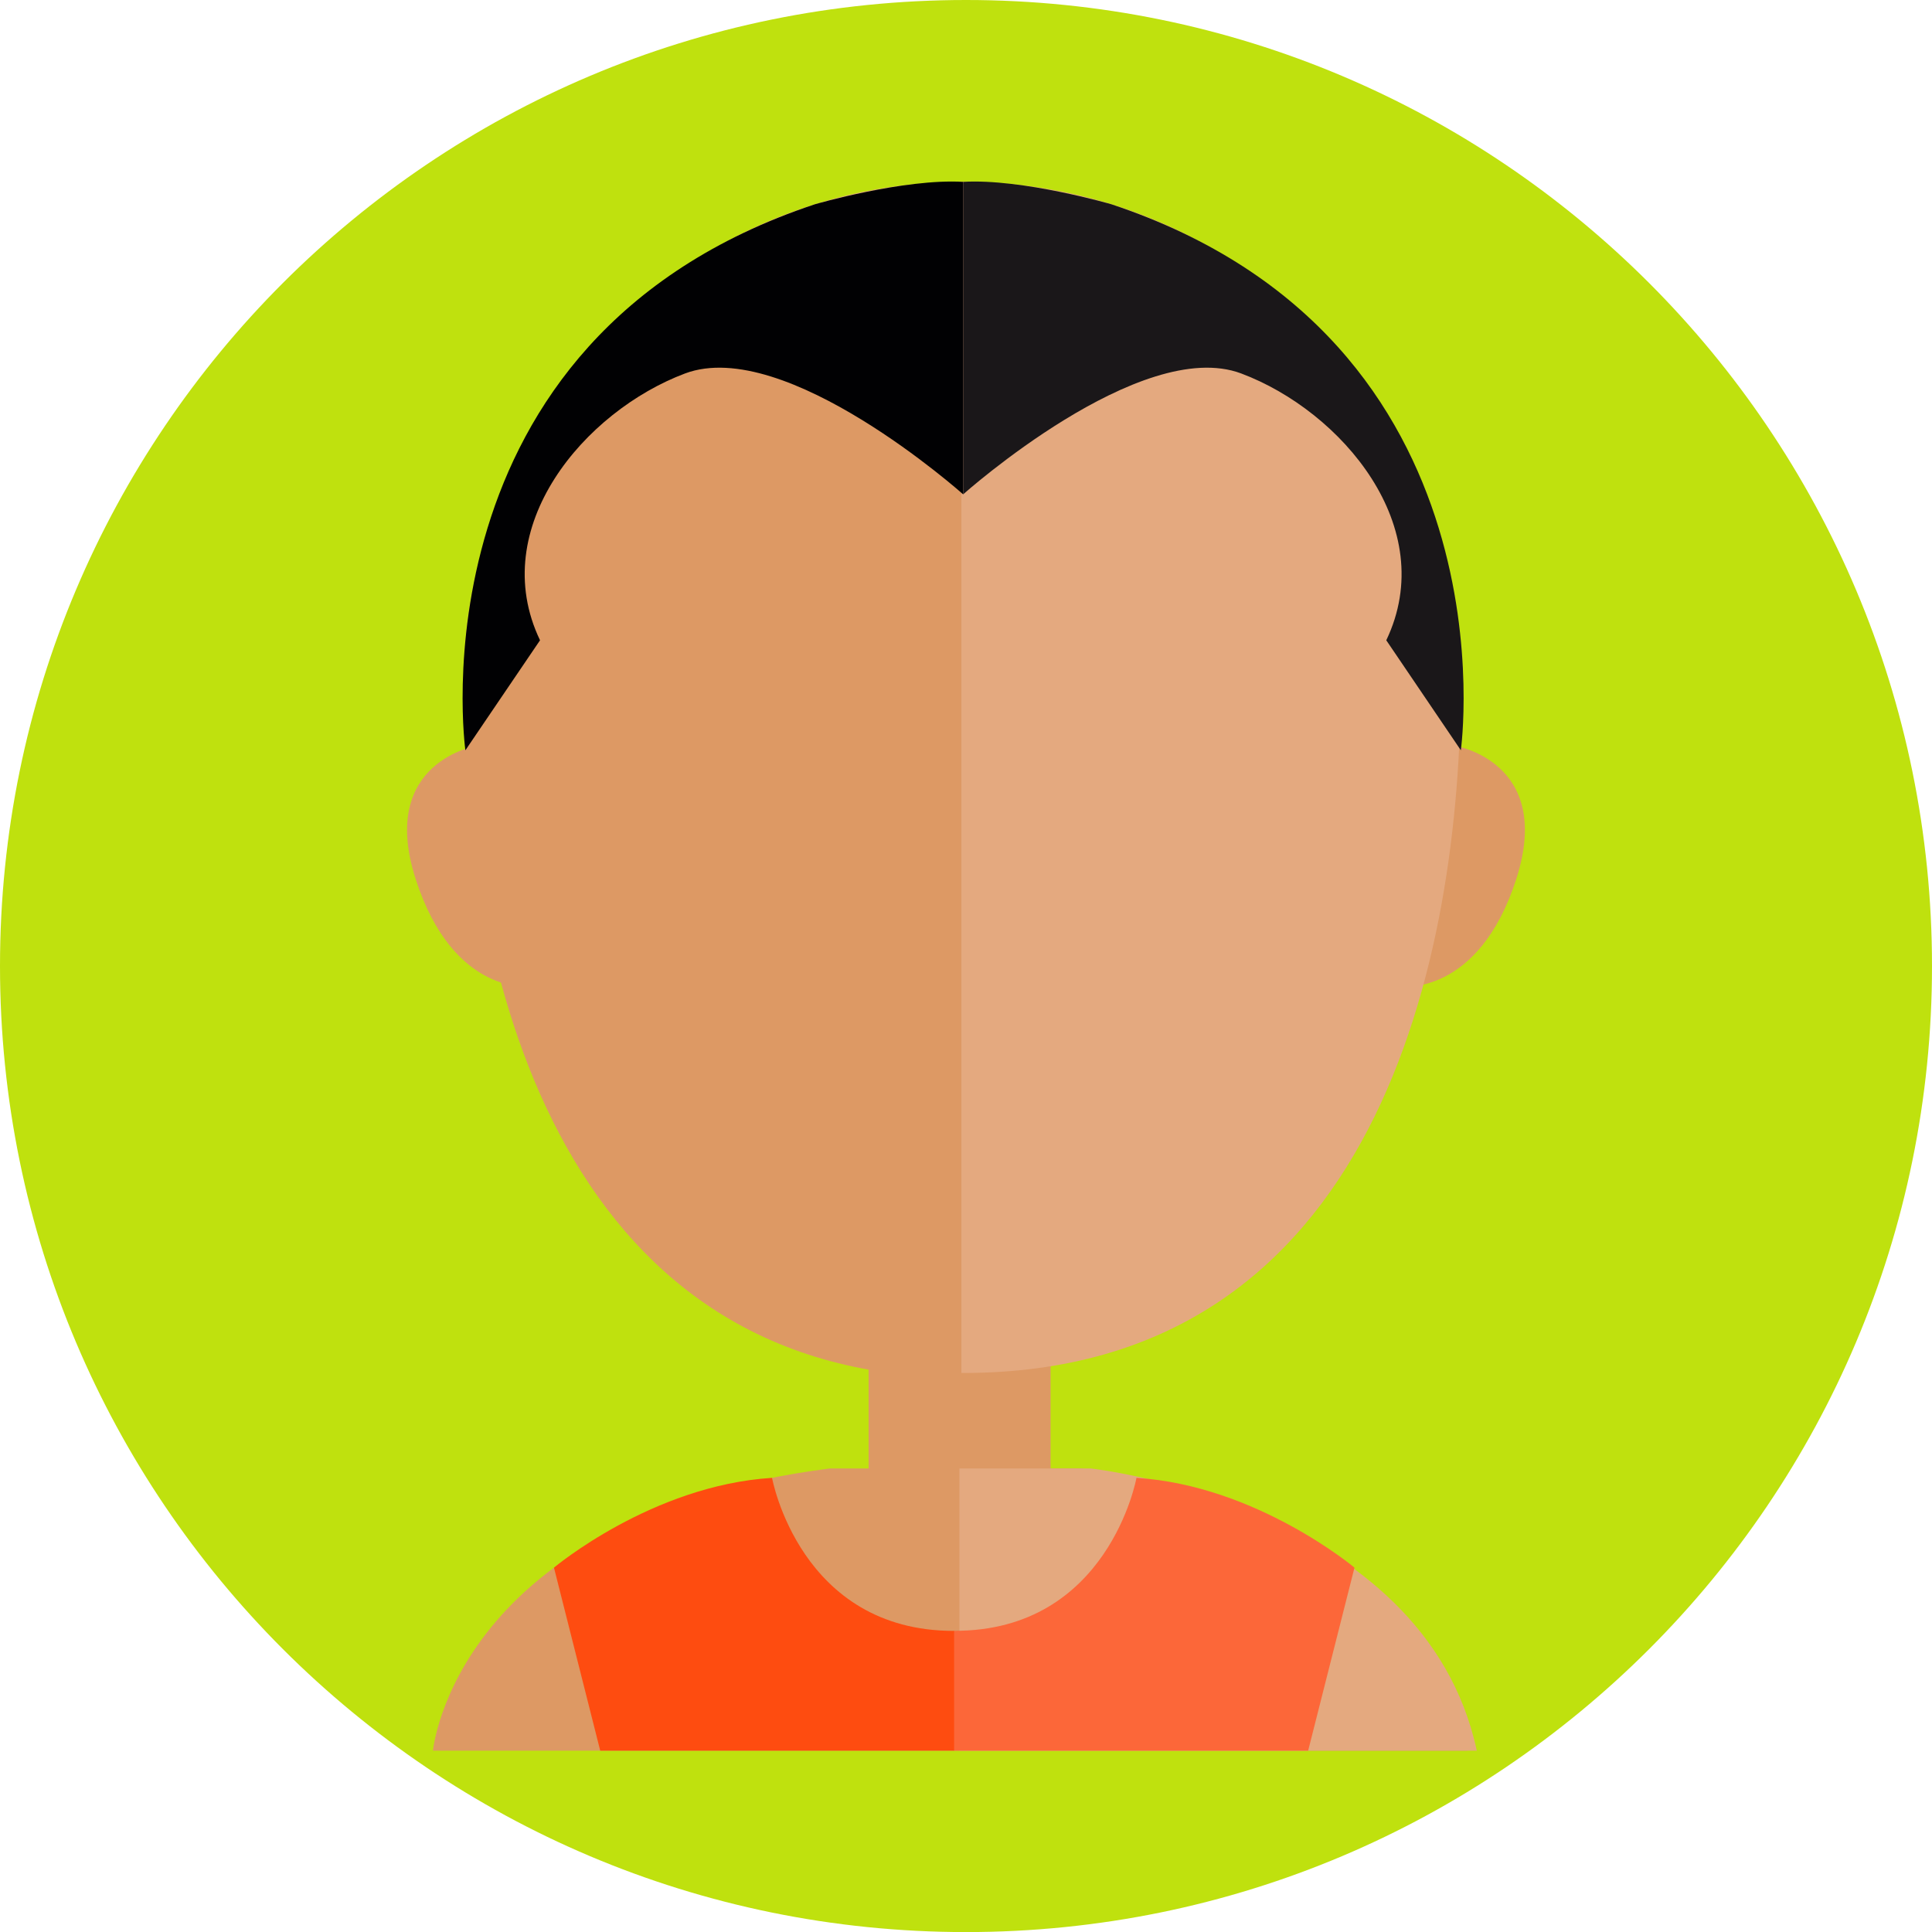 <?xml version="1.0" encoding="utf-8"?>
<!-- Generator: Adobe Illustrator 16.0.3, SVG Export Plug-In . SVG Version: 6.00 Build 0)  -->
<!DOCTYPE svg PUBLIC "-//W3C//DTD SVG 1.1//EN" "http://www.w3.org/Graphics/SVG/1.1/DTD/svg11.dtd">
<svg version="1.1" id="Capa_1" xmlns="http://www.w3.org/2000/svg" xmlns:xlink="http://www.w3.org/1999/xlink" x="0px" y="0px"
	 width="27.154px" height="27.155px" viewBox="0 0 27.154 27.155" enable-background="new 0 0 27.154 27.155" xml:space="preserve">
<g>
	<g>
		<defs>
			<rect id="SVGID_1_" x="-240.65" y="-289.505" width="792" height="612"/>
		</defs>
		<clipPath id="SVGID_2_">
			<use xlink:href="#SVGID_1_"  overflow="visible"/>
		</clipPath>
		<path clip-path="url(#SVGID_2_)" fill="#FFD900" d="M-2.849-14.368c0,7.499-6.079,13.577-13.577,13.577
			c-7.499,0-13.578-6.078-13.578-13.577s6.079-13.577,13.578-13.577C-8.928-27.945-2.849-21.867-2.849-14.368"/>
		<path clip-path="url(#SVGID_2_)" fill="#FFD900" d="M27.154-14.368c0,7.499-6.078,13.577-13.577,13.577
			C6.079-0.791,0-6.869,0-14.368s6.079-13.577,13.577-13.577C21.076-27.945,27.154-21.867,27.154-14.368"/>
		<path clip-path="url(#SVGID_2_)" fill="#BFE10E" d="M-2.849,13.578c0,7.499-6.079,13.577-13.577,13.577
			c-7.499,0-13.578-6.078-13.578-13.577C-30.004,6.079-23.925,0-16.426,0C-8.928,0-2.849,6.079-2.849,13.578"/>
		<path clip-path="url(#SVGID_2_)" fill="#BFE10E" d="M27.154,13.578c0,7.499-6.078,13.577-13.577,13.577
			C6.079,27.155,0,21.077,0,13.578C0,6.079,6.079,0,13.577,0C21.076,0,27.154,6.079,27.154,13.578"/>
		<path clip-path="url(#SVGID_2_)" fill="#F0047F" d="M-2.849,41.524c0,7.499-6.079,13.577-13.577,13.577
			c-7.499,0-13.578-6.078-13.578-13.577s6.079-13.577,13.578-13.577C-8.928,27.947-2.849,34.025-2.849,41.524"/>
		<path clip-path="url(#SVGID_2_)" fill="#F0047F" d="M27.154,41.524c0,7.499-6.078,13.577-13.577,13.577
			C6.079,55.101,0,49.023,0,41.524s6.079-13.577,13.577-13.577C21.076,27.947,27.154,34.025,27.154,41.524"/>
		<path clip-path="url(#SVGID_2_)" fill="#0A51A1" d="M-2.849,69.469c0,7.499-6.079,13.578-13.577,13.578
			c-7.499,0-13.578-6.079-13.578-13.578c0-7.498,6.079-13.576,13.578-13.576C-8.928,55.893-2.849,61.971-2.849,69.469"/>
		<path clip-path="url(#SVGID_2_)" fill="#0A51A1" d="M27.154,69.469c0,7.499-6.078,13.578-13.577,13.578
			C6.079,83.047,0,76.968,0,69.469c0-7.498,6.079-13.576,13.577-13.576C21.076,55.893,27.154,61.971,27.154,69.469"/>
		<path clip-path="url(#SVGID_2_)" fill="#FF8C00" d="M-2.849,97.417c0,7.498-6.079,13.576-13.577,13.576
			c-7.499,0-13.578-6.078-13.578-13.576c0-7.499,6.079-13.577,13.578-13.577C-8.928,83.839-2.849,89.917-2.849,97.417"/>
		<path clip-path="url(#SVGID_2_)" fill="#FF8C00" d="M27.154,97.417c0,7.498-6.078,13.576-13.577,13.576
			C6.079,110.993,0,104.915,0,97.417c0-7.499,6.079-13.577,13.577-13.577C21.076,83.839,27.154,89.917,27.154,97.417"/>
		<path clip-path="url(#SVGID_2_)" fill="#DE9865" d="M-23.963,11.745c0.526,1.637,1.605,1.498,1.605,1.498l-0.745-3.347
			C-23.104,9.896-24.49,10.11-23.963,11.745"/>
		<path clip-path="url(#SVGID_2_)" fill="#DE9865" d="M-9.713,9.896l-0.745,3.346c0,0,1.079,0.139,1.605-1.497
			C-8.326,10.109-9.713,9.896-9.713,9.896"/>
		<rect x="-17.659" y="17.407" clip-path="url(#SVGID_2_)" fill="#DE9865" width="2.533" height="2.528"/>
		<polygon clip-path="url(#SVGID_2_)" fill="#010103" points="-23.531,20.716 -10.362,20.716 -8.923,9.552 -24.098,9.248 		"/>
		<rect x="-17.645" y="17.445" clip-path="url(#SVGID_2_)" fill="#DE9865" width="2.441" height="2.573"/>
		<path clip-path="url(#SVGID_2_)" fill="#E4AA7F" d="M-16.421,2.129c-3.825,0-6.927,3.096-6.927,6.914
			c0,3.817,0.742,9.629,6.927,9.629c6.825,0,6.927-5.813,6.927-9.629C-9.495,5.225-12.596,2.129-16.421,2.129"/>
		<path clip-path="url(#SVGID_2_)" fill="#DE9865" d="M-23.348,9.043c0,3.817,0.742,9.629,6.927,9.629V2.129
			C-20.245,2.129-23.348,5.225-23.348,9.043"/>
		<path clip-path="url(#SVGID_2_)" fill="#E4AA7F" d="M-14.634,19.917h-1.824v3.92h7.2C-9.258,20.619-14.634,19.917-14.634,19.917"
			/>
		<path clip-path="url(#SVGID_2_)" fill="#DE9865" d="M-23.587,23.836h7.199v-3.92h-1.824
			C-18.212,19.917-23.587,20.619-23.587,23.836"/>
		<path clip-path="url(#SVGID_2_)" fill="#D7D3CC" d="M-17.863,19.843c0,0-3.75,0.307-2.878,0.35
			c0.872,0.044,0.654,3.644,0.654,3.644h3.707v-2.029C-18.342,21.894-17.863,19.843-17.863,19.843"/>
		<path clip-path="url(#SVGID_2_)" fill="#E9E7E5" d="M-14.897,19.843c0,0,0.479,2.051-1.483,1.964v2.029h3.706
			c0,0-0.218-3.6,0.655-3.644C-11.147,20.15-14.897,19.843-14.897,19.843"/>
		<path clip-path="url(#SVGID_2_)" fill="#010103" d="M-24.883,10.6c0.523,2.66,1.221,3.226-0.437,4.884
			c-1.656,1.657-2.703,5.625,2.4,6.497c4.995,0.854,4.403-3.619,4.403-3.619s-0.479,0.654-1.962-0.741
			c-1.483-1.396-2.703-3.533-2.398-7.937c0.306-4.405,6.456-3.489,6.456-3.489V2.128C-23.089,1.683-25.406,7.939-24.883,10.6"/>
		<path clip-path="url(#SVGID_2_)" fill="#1A1719" d="M-7.971,10.6c0.523-2.66-1.792-8.917-8.462-8.471v4.066
			c0,0,6.151-0.916,6.457,3.489c0.305,4.404-0.916,6.541-2.399,7.937c-1.483,1.396-1.962,0.741-1.962,0.741s-0.59,4.473,4.405,3.619
			c5.102-0.872,4.056-4.84,2.398-6.497C-9.191,13.826-8.493,13.26-7.971,10.6"/>
		<path clip-path="url(#SVGID_2_)" fill="#010103" d="M-23.348,10.656c0,0,5.268-0.493,6.969-0.406V3.404
			C-16.379,3.404-23.905,3.78-23.348,10.656"/>
		<path clip-path="url(#SVGID_2_)" fill="#1A1719" d="M-16.444,3.403v6.847c1.701-0.087,6.969,0.405,6.969,0.405
			C-8.918,3.779-16.444,3.403-16.444,3.403"/>
		<rect x="-17.383" y="12.474" clip-path="url(#SVGID_2_)" fill="#010103" width="1.004" height="0.61"/>
		<rect x="-16.401" y="12.474" clip-path="url(#SVGID_2_)" fill="#1A1719" width="1.003" height="0.61"/>
		<path clip-path="url(#SVGID_2_)" fill="#010103" d="M-21.787,12.735c-0.176,0.611,0.218,2.792,2.181,3.054
			c2.366,0.315,2.659-3.228,2.659-3.228C-19.781,10.86-21.787,12.735-21.787,12.735"/>
		<path clip-path="url(#SVGID_2_)" fill="#1A1719" d="M-15.829,12.518c0,0,0.295,3.542,2.661,3.227
			c1.962-0.261,2.355-2.442,2.18-3.053C-10.988,12.692-12.994,10.817-15.829,12.518"/>
		<path clip-path="url(#SVGID_2_)" fill="#DE9865" d="M5.853,96.245c0.537,1.673,1.639,1.531,1.639,1.531l-0.761-3.422
			C6.731,94.354,5.316,94.573,5.853,96.245"/>
		<path clip-path="url(#SVGID_2_)" fill="#DE9865" d="M20.503,94.354l-0.76,3.422c0,0,1.101,0.142,1.639-1.531
			C21.919,94.573,20.503,94.354,20.503,94.354"/>
		<rect x="12.289" y="102.036" clip-path="url(#SVGID_2_)" fill="#DE9865" width="2.585" height="2.584"/>
		<path clip-path="url(#SVGID_2_)" fill="#E4AA7F" d="M13.551,86.41c-3.905,0-7.07,3.166-7.07,7.07c0,3.906,1.969,9.851,7.07,9.851
			c5.862,0,7.07-5.944,7.07-9.851C20.621,89.576,17.456,86.41,13.551,86.41"/>
		<path clip-path="url(#SVGID_2_)" fill="#DE9865" d="M6.482,93.48c0,3.905,1.598,9.851,7.07,9.851v-16.92
			C9.648,86.411,6.482,89.576,6.482,93.48"/>
		<path clip-path="url(#SVGID_2_)" fill="#D7D3CC" d="M15.455,104.62h-3.56c-5.301,0.685-5.613,4.009-5.613,4.009h14.637
			C20.918,105.337,15.455,104.62,15.455,104.62"/>
		<path clip-path="url(#SVGID_2_)" fill="#F5E4D7" d="M15.573,104.62h-1.861v4.009h7.348C21.06,105.337,15.573,104.62,15.573,104.62
			"/>
		<path clip-path="url(#SVGID_2_)" fill="#010103" d="M12.082,95.698H8.287c-0.483,0-0.874,0.337-0.874,0.75
			c0,0,0.479,2.765,2.779,2.765c2.301,0,2.764-2.765,2.764-2.765C12.956,96.035,12.564,95.698,12.082,95.698"/>
		<path clip-path="url(#SVGID_2_)" fill="#1A1719" d="M18.986,95.698h-3.794c-0.483,0-0.875,0.337-0.875,0.75
			c0,0,0.464,2.765,2.764,2.765c2.301,0,2.78-2.765,2.78-2.765C19.861,96.035,19.47,95.698,18.986,95.698"/>
		<path clip-path="url(#SVGID_2_)" fill="#010103" d="M12.337,96.602c0,0.189,0.152,0.342,0.342,0.342h0.974V96.26h-0.974
			C12.489,96.26,12.337,96.414,12.337,96.602"/>
		<path clip-path="url(#SVGID_2_)" fill="#1A1719" d="M14.581,96.26h-0.927v0.684h0.927c0.188,0,0.342-0.152,0.342-0.342
			C14.922,96.414,14.769,96.26,14.581,96.26"/>
		<path clip-path="url(#SVGID_2_)" fill="#DE9865" d="M13.405,104.484v2.48c0.169,0.146,0.169,0.192,0.169,0.192l0.168-0.168
			l-0.048-2.505H13.405z"/>
		<path clip-path="url(#SVGID_2_)" fill="#E4AA7F" d="M13.577,104.486l0.004,2.671c0,0,3.321-0.636,3.32-2.218
			C16.9,104.939,16.076,104.43,13.577,104.486"/>
		<path clip-path="url(#SVGID_2_)" fill="#DE9865" d="M10.253,104.939c-0.002,1.582,3.32,2.218,3.32,2.218l0.003-2.671
			C11.079,104.43,10.253,104.939,10.253,104.939"/>
		<path clip-path="url(#SVGID_2_)" fill="#010103" d="M12.956,85.693l-1.487-0.987l-0.917,1.705l-1.871-1.423
			c-0.284,0.44-0.707,2.472-0.707,2.472c-0.565-0.283-1.978-0.495-1.978-0.495l0.286,3.143l-0.991-0.313
			c0.07,1.487,1.243,4.559,1.243,4.559s1.094-2.021,0.879-3.293c-0.216-1.271,3.78-0.988,6.16-0.177l0.898-2.471l-0.89-3.707
			L12.956,85.693z"/>
		<path clip-path="url(#SVGID_2_)" fill="#1A1719" d="M21.157,86.964c0,0-1.411,0.212-1.977,0.494c0,0-0.423-2.029-0.706-2.472
			l-1.871,1.423l-0.919-1.704l-1.486,0.988l-0.617-0.988v0.529v5.649c2.38-0.813,6.376-1.096,6.161,0.176
			c-0.215,1.271,0.878,3.294,0.878,3.294s1.173-3.072,1.243-4.561l-0.991,0.314L21.157,86.964z"/>
		<path clip-path="url(#SVGID_2_)" fill="#FBAD4B" d="M23.174,69.013c-1.923-1.406-1.968-3.749-1.968-3.749
			c0.377-4.59-7.701-2.668-7.701-2.668v11.662h9.764c1.781-1.265-0.986-2.201-0.095-2.201
			C24.066,72.057,25.097,70.417,23.174,69.013"/>
		<path clip-path="url(#SVGID_2_)" fill="#FD9B28" d="M5.948,65.264c0,0-0.046,2.343-1.969,3.749c-1.923,1.404-0.89,3.043,0,3.043
			c0.891,0-1.876,0.938-0.094,2.203h9.764V62.596C13.649,62.596,5.57,60.674,5.948,65.264"/>
		<path clip-path="url(#SVGID_2_)" fill="#DD9964" d="M5.441,67.705c0.576,1.792,1.757,1.64,1.757,1.64l-0.816-3.666
			C6.382,65.678,4.864,65.912,5.441,67.705"/>
		<path clip-path="url(#SVGID_2_)" fill="#DD9964" d="M20.914,65.69l-0.801,3.596c0,0,1.159,0.149,1.725-1.608
			C22.402,65.918,20.914,65.69,20.914,65.69"/>
		<rect x="12.267" y="73.761" clip-path="url(#SVGID_2_)" fill="#DD9964" width="2.722" height="2.718"/>
		<path clip-path="url(#SVGID_2_)" fill="#E4A97F" d="M13.597,57.341c-4.109,0-7.44,3.327-7.44,7.431s2.073,10.471,7.44,10.35
			c7.502-0.166,7.439-6.246,7.439-10.35S17.705,57.341,13.597,57.341"/>
		<path clip-path="url(#SVGID_2_)" fill="#DD9964" d="M6.158,64.772c0,4.104-0.21,9.867,7.44,10.35v-17.78
			C9.489,57.341,6.158,60.668,6.158,64.772"/>
		<path clip-path="url(#SVGID_2_)" fill="#DD9964" d="M6.146,80.636h7.464v-4.212h-1.691C11.919,76.424,6.146,77.178,6.146,80.636"
			/>
		<path clip-path="url(#SVGID_2_)" fill="#E4A97F" d="M15.266,76.424h-1.69v4.212h7.463C21.039,77.178,15.266,76.424,15.266,76.424"
			/>
		<path clip-path="url(#SVGID_2_)" fill="#680008" d="M10.748,76.382c-0.187,0.037-0.483,0.125-0.483,0.125
			c-0.376,0.363-2.633,4.071-2.633,4.071h5.684v-1.064C9.785,79.401,10.748,76.382,10.748,76.382"/>
		<path clip-path="url(#SVGID_2_)" fill="#AF090F" d="M16.196,76.53c0,0,0.907,3.019-2.624,3.132v1.063h5.739
			c0,0-2.256-3.709-2.633-4.07C16.678,76.655,16.383,76.566,16.196,76.53"/>
		<path clip-path="url(#SVGID_2_)" fill="#FD9B28" d="M10.125,64.619c0,0,1.477,0.51,3.473,1.107l-0.035-2.108
			C12,63.713,10.655,63.999,10.125,64.619"/>
		<path clip-path="url(#SVGID_2_)" fill="#FBAD4B" d="M20.771,64.141c-0.371-0.186-4.195-0.707-7.207-0.523l0.034,2.108
			c2.359,0.706,5.444,1.533,7.682,1.787C21.28,67.513,21.333,64.421,20.771,64.141"/>
		<path clip-path="url(#SVGID_2_)" fill="#680008" d="M5.948,65.264c0,0,2.935-0.795,7.706-0.795v-7.496
			C13.654,56.973,4.539,56.552,5.948,65.264"/>
		<path clip-path="url(#SVGID_2_)" fill="#AF090F" d="M13.564,56.973v7.495c4.771,0,7.706,0.796,7.706,0.796
			C22.679,56.552,13.564,56.973,13.564,56.973"/>
		<path clip-path="url(#SVGID_2_)" fill="#680008" d="M5.659,64.047c-0.009,0.012-0.352,0.069-0.349,0.624
			c0.005,0.957,1.304,0.441,1.304,0.441l1.656-1.861H5.8C5.227,63.533,5.8,63.836,5.659,64.047"/>
		<path clip-path="url(#SVGID_2_)" fill="#AF090F" d="M21.476,64.047c-0.141-0.211,0.431-0.515-0.141-0.796h-2.469l1.655,1.861
			c0,0,1.299,0.516,1.304-0.441C21.828,64.117,21.485,64.059,21.476,64.047"/>
		<path clip-path="url(#SVGID_2_)" fill="#010103" d="M5.948,80.692l7.673,0.033v-1.58c-3.316,0.026-6.184-0.935-6.184-0.935
			C6.02,79.117,5.948,80.692,5.948,80.692"/>
		<path clip-path="url(#SVGID_2_)" fill="#1A1719" d="M19.769,78.209c0,0-2.868,0.963-6.184,0.937v1.58l7.674-0.035
			C21.259,80.691,21.187,79.116,19.769,78.209"/>
		<rect x="12.078" y="46.143" clip-path="url(#SVGID_2_)" fill="#DD9964" width="2.559" height="2.558"/>
		<path clip-path="url(#SVGID_2_)" fill="#E8E6E4" d="M15.067,48.701v-0.603h-3.536v0.603c-5.267,0.677-5.577,3.966-5.577,3.966
			h14.542C20.496,49.411,15.067,48.701,15.067,48.701"/>
		<path clip-path="url(#SVGID_2_)" fill="#F6F6F2" d="M15.197,48.701v-0.603h-1.843v4.568h7.272
			C20.626,49.411,15.197,48.701,15.197,48.701"/>
		<path clip-path="url(#SVGID_2_)" fill="#DD9964" d="M20.3,38.514L19.547,41.9c0,0,1.09,0.142,1.621-1.515
			C21.7,38.73,20.3,38.514,20.3,38.514"/>
		<path clip-path="url(#SVGID_2_)" fill="#DD9964" d="M5.7,40.385C6.23,42.042,7.321,41.9,7.321,41.9l-0.753-3.386
			C6.568,38.514,5.167,38.73,5.7,40.385"/>
		<path clip-path="url(#SVGID_2_)" fill="#E4A97F" d="M13.519,30.59c-3.864-0.059-7.042,3.026-7.101,6.89
			c-0.057,3.864,2.987,9.865,6.85,9.85c5.22-0.022,7.192-5.603,7.25-9.466C20.576,34,17.382,30.648,13.519,30.59"/>
		<path clip-path="url(#SVGID_2_)" fill="#DD9964" d="M6.353,37.864c0,3.864,2.052,9.687,7.038,9.443V30.566
			C9.528,30.566,6.353,34,6.353,37.864"/>
		<polygon clip-path="url(#SVGID_2_)" fill="#C7C4C6" points="11.531,48.701 12.145,49.679 13.221,48.098 11.531,48.098 		"/>
		<polygon clip-path="url(#SVGID_2_)" fill="#E8E6E4" points="14.606,49.679 15.22,48.701 15.22,48.098 13.53,48.098 		"/>
		<path clip-path="url(#SVGID_2_)" fill="#010103" d="M11.33,30.788c-6.73,1.494-4.933,8.246-4.933,8.246l1.043-1.788
			c-0.763-1.675,1.342-2.558,2.764-3.115c1.42-0.559,3.222,0.953,3.222,0.953v-4.628C12.594,30.403,11.33,30.788,11.33,30.788"/>
		<path clip-path="url(#SVGID_2_)" fill="#1A1719" d="M15.523,30.788c0,0-1.265-0.385-2.098-0.332v4.628
			c0,0,3.348,1.882,5.791,0.394c0.506-0.308,0.531,1.033,0.196,1.769l1.055,1.629C20.467,38.875,21.776,32.877,15.523,30.788"/>
		<path clip-path="url(#SVGID_2_)" fill="#010103" d="M11.897,42.568c-0.827,0.629-0.795,1.788-1.39,1.39
			c0,0,1.635,1.191,2.918-0.959C13.425,42.999,12.725,41.94,11.897,42.568"/>
		<path clip-path="url(#SVGID_2_)" fill="#1A1719" d="M14.956,42.568c-0.827-0.628-1.53,0.431-1.53,0.431
			c1.285,2.15,2.92,0.959,2.92,0.959C15.749,44.356,15.783,43.197,14.956,42.568"/>
		<path clip-path="url(#SVGID_2_)" fill="#1A1719" d="M21.56,31.992c-0.1,0.034-1.433,0.348-1.433,0.348
			c-1.864-1.464-4.866-1.638-4.875-1.627c-2.877,3.429,1.512,5.638,3.778,4.871C21.296,34.817,21.66,31.957,21.56,31.992"/>
		<path clip-path="url(#SVGID_2_)" fill="#010103" d="M11.571,48.642c-0.221,0.552,0.077,0.508,0.056,0.618
			c-0.023,0.11-0.109,0.388-0.1,0.452c0.023,0.154,0.154,0.375,0.64,0.231c0.642-0.189,1.114-0.353,1.114-0.353
			s-0.188-0.508-0.286-0.872C12.995,48.719,11.792,48.091,11.571,48.642"/>
		<path clip-path="url(#SVGID_2_)" fill="#1A1719" d="M15.141,48.642c-0.221-0.551-1.424,0.077-1.424,0.077
			c-0.098,0.364-0.287,0.872-0.287,0.872s0.473,0.163,1.115,0.353c0.486,0.144,0.617-0.077,0.64-0.231
			c0.009-0.064-0.077-0.342-0.1-0.452C15.064,49.15,15.362,49.194,15.141,48.642"/>
		<path clip-path="url(#SVGID_2_)" fill="#1A1719" d="M12.995,48.719c0,0-0.354,0.927,0.353,0.949l-0.003-0.938L12.995,48.719z"/>
		<path clip-path="url(#SVGID_2_)" fill="#010103" d="M13.349,48.73l-0.002,0.938c0.706-0.021,0.353-0.949,0.353-0.949L13.349,48.73
			z"/>
		<path clip-path="url(#SVGID_2_)" fill="#1A1719" d="M-16.367-25.683c-12.261,0.082-8.062,19.541-7.284,20.594h14.542
			C-9.109-5.088-4.106-25.765-16.367-25.683"/>
		<path clip-path="url(#SVGID_2_)" fill="#010103" d="M-23.651-4.956h7.25l0.034-20.727C-28.628-25.602-24.428-6.01-23.651-4.956"/>
		<path clip-path="url(#SVGID_2_)" fill="#DD9964" d="M-24.075-15.886c0.532,1.656,1.621,1.515,1.621,1.515l-0.753-3.386
			C-23.207-17.757-24.607-17.542-24.075-15.886"/>
		<rect x="-17.708" y="-10.156" clip-path="url(#SVGID_2_)" fill="#DD9964" width="2.558" height="2.558"/>
		<path clip-path="url(#SVGID_2_)" fill="#E4A97F" d="M-16.405-25.617c-3.863,0-6.995,3.132-6.995,6.997
			c0,3.863,3.134,9.857,6.995,9.744c7.328-0.215,6.996-5.881,6.996-9.744C-9.409-22.485-12.541-25.617-16.405-25.617"/>
		<path clip-path="url(#SVGID_2_)" fill="#DD9964" d="M-23.4-18.621c0,3.863-0.251,9.679,6.995,9.744v-16.741
			C-20.268-25.618-23.4-22.484-23.4-18.621"/>
		<path clip-path="url(#SVGID_2_)" fill="#1A1719" d="M-16.431-25.683c0,0-0.621-0.007-1.484,0.168
			c-1.201,0.245-2.868,0.843-3.987,2.308c0,0,0.007,0.015,0.022,0.039c-2.297,2.568-1.562,5.856-1.562,5.856
			c1.313-0.716,0.977-1.787,1.856-3.207c1.954,2.173,6.619,1.721,12.745,2.762C-8.841-17.756-8.835-25.618-16.431-25.683"/>
		<path clip-path="url(#SVGID_2_)" fill="#010103" d="M-17.916-25.514L-17.916-25.514c-1.2,0.244-2.867,0.842-3.986,2.308
			c0,0,0.007,0.014,0.021,0.039c-3.091,2.604-1.561,5.856-1.561,5.856c1.312-0.716,1.411-0.728,2.29-2.148
			c0.873,0.971,1.818,0.869,4.837,0.75l-0.117-6.973C-16.432-25.682-17.053-25.689-17.916-25.514"/>
		<path clip-path="url(#SVGID_2_)" fill="#193B73" d="M-14.575-7.599h-3.522c-5.246,0.678-5.554,3.967-5.554,3.967h14.483
			C-9.167-6.889-14.575-7.599-14.575-7.599"/>
		<path clip-path="url(#SVGID_2_)" fill="#3060A3" d="M-14.589-7.599h-1.843v3.967h7.272C-9.16-6.889-14.589-7.599-14.589-7.599"/>
		<path clip-path="url(#SVGID_2_)" fill="#010103" d="M-25.254-12.265c-1.104,1.192-2.471,2.346-0.265,4.328
			s-0.459,2.926-1.178,3.292h3.523l1.854-4.796l-3.336-6.229C-24.656-15.669-24.151-13.456-25.254-12.265"/>
		<path clip-path="url(#SVGID_2_)" fill="#1A1719" d="M-7.333-7.946c2.206-1.981,0.838-3.137-0.266-4.328
			c-1.102-1.191-0.597-3.404-0.597-3.404l-3.335,6.228l1.853,4.796h3.523C-6.875-5.019-9.541-5.965-7.333-7.946"/>
		<path clip-path="url(#SVGID_2_)" fill="#010103" d="M-17.913-16.426h-3.754c-0.478,0-0.866,0.332-0.866,0.742
			c0,0,0.474,2.735,2.751,2.735c2.275,0,2.735-2.735,2.735-2.735C-17.046-16.094-17.434-16.426-17.913-16.426"/>
		<path clip-path="url(#SVGID_2_)" fill="#D7D3CC" d="M-18.378-16.036h-2.823c-0.36,0-0.651,0.25-0.651,0.558
			c0,0,0.357,2.056,2.069,2.056c1.711,0,2.055-2.056,2.055-2.056C-17.729-15.786-18.02-16.036-18.378-16.036"/>
		<path clip-path="url(#SVGID_2_)" fill="#1A1719" d="M-11.08-16.426h-3.754c-0.478,0-0.866,0.332-0.866,0.742
			c0,0,0.459,2.735,2.734,2.735c2.277,0,2.752-2.735,2.752-2.735C-10.213-16.094-10.601-16.426-11.08-16.426"/>
		<path clip-path="url(#SVGID_2_)" fill="#E8E6E4" d="M-11.545-16.036h-2.822c-0.361,0-0.652,0.25-0.652,0.558
			c0,0,0.345,2.056,2.057,2.056c1.711,0,2.068-2.056,2.068-2.056C-10.895-15.786-11.187-16.036-11.545-16.036"/>
		<path clip-path="url(#SVGID_2_)" fill="#010103" d="M-17.659-15.532c0,0.187,0.151,0.338,0.337,0.338h0.966v-0.676h-0.966
			C-17.508-15.87-17.659-15.719-17.659-15.532"/>
		<path clip-path="url(#SVGID_2_)" fill="#1A1719" d="M-15.439-15.871h-0.917v0.676h0.917c0.187,0,0.338-0.151,0.338-0.338
			C-15.101-15.719-15.252-15.871-15.439-15.871"/>
		<path clip-path="url(#SVGID_2_)" fill="#DD9964" d="M-16.603-7.733v2.454c0.168,0.144,0.168,0.191,0.168,0.191l0.166-0.166
			l-0.047-2.479H-16.603z"/>
		<path clip-path="url(#SVGID_2_)" fill="#E4A97F" d="M-16.432-7.731l0.004,2.643c0,0,3.286-0.629,3.285-2.194
			C-13.143-7.283-13.959-7.788-16.432-7.731"/>
		<path clip-path="url(#SVGID_2_)" fill="#DD9964" d="M-19.722-7.282c0,1.564,3.287,2.194,3.287,2.194l0.003-2.643
			C-18.905-7.787-19.722-7.282-19.722-7.282"/>
		<rect x="12.208" y="18.081" clip-path="url(#SVGID_2_)" fill="#DD9964" width="2.558" height="2.69"/>
		<path clip-path="url(#SVGID_2_)" fill="#DD9964" d="M15.198,20.639h-3.536c-5.267,0.678-5.577,3.966-5.577,3.966h14.542
			C20.532,21.676,15.198,20.639,15.198,20.639"/>
		<path clip-path="url(#SVGID_2_)" fill="#E4A97F" d="M15.328,20.639h-1.843v3.966h7.271C20.012,21.147,15.328,20.639,15.328,20.639
			"/>
		<path clip-path="url(#SVGID_2_)" fill="#DD9964" d="M20.443,10.481l-0.753,3.385c0,0,1.09,0.141,1.622-1.514
			C21.843,10.697,20.443,10.481,20.443,10.481"/>
		<path clip-path="url(#SVGID_2_)" fill="#DD9964" d="M5.841,12.352c0.532,1.656,1.621,1.515,1.621,1.515L6.71,10.48
			C6.71,10.48,5.311,10.697,5.841,12.352"/>
		<path clip-path="url(#SVGID_2_)" fill="#E4A97F" d="M13.537,2.555c-3.864,0-6.996,3.132-6.996,6.996
			c0,3.863,3.132,9.746,6.996,9.746c5.849,0,6.995-5.883,6.995-9.746C20.532,5.687,17.399,2.555,13.537,2.555"/>
		<path clip-path="url(#SVGID_2_)" fill="#DD9964" d="M6.516,9.616c0,3.864,1.259,9.745,6.996,9.745V2.621
			C9.648,2.621,6.516,5.753,6.516,9.616"/>
		<path clip-path="url(#SVGID_2_)" fill="#010103" d="M11.454,2.871c-5.721,1.902-4.913,7.674-4.913,7.674L7.59,8.999
			c-0.76-1.588,0.627-3.22,2.038-3.75c1.412-0.529,3.909,1.699,3.909,1.699V2.556C12.708,2.507,11.454,2.871,11.454,2.871"/>
		<path clip-path="url(#SVGID_2_)" fill="#1A1719" d="M15.62,2.871c0,0-1.255-0.364-2.083-0.315v4.392c0,0,2.496-2.228,3.908-1.699
			c1.412,0.53,2.798,2.162,2.039,3.75l1.048,1.546C20.532,10.544,21.339,4.772,15.62,2.871"/>
		<path clip-path="url(#SVGID_2_)" fill="#FE4C10" d="M10.851,20.771c-1.69,0.106-3.065,1.262-3.065,1.262l0.65,2.572h4.978v-1.683
			C11.241,22.928,10.851,20.771,10.851,20.771"/>
		<path clip-path="url(#SVGID_2_)" fill="#FC6739" d="M13.41,22.921v1.684h4.976l0.651-2.572c0,0-1.376-1.155-3.064-1.262
			C15.973,20.771,15.582,22.928,13.41,22.921"/>
		<path clip-path="url(#SVGID_2_)" fill="#CB7B46" d="M-16.367,85.093c-12.261,0.081-8.063,19.541-7.284,20.594h14.542
			C-9.109,105.687-4.106,85.012-16.367,85.093"/>
		<path clip-path="url(#SVGID_2_)" fill="#7D4113" d="M-23.651,105.82h7.25l0.034-20.727
			C-28.628,85.174-24.429,104.766-23.651,105.82"/>
		<rect x="-17.708" y="100.62" clip-path="url(#SVGID_2_)" fill="#DD9964" width="2.558" height="2.558"/>
		<path clip-path="url(#SVGID_2_)" fill="#E4A97F" d="M-16.405,85.159c-3.863,0-6.995,3.132-6.995,6.996s3.134,9.858,6.995,9.745
			c7.328-0.214,6.996-5.881,6.996-9.745S-12.541,85.159-16.405,85.159"/>
		<path clip-path="url(#SVGID_2_)" fill="#DD9964" d="M-23.4,92.155c0,3.863-0.251,9.68,6.995,9.744v-16.74
			C-20.268,85.159-23.4,88.292-23.4,92.155"/>
		<path clip-path="url(#SVGID_2_)" fill="#0D2E14" d="M-14.538,103.177h-3.536c-5.268,0.677-5.577,3.966-5.577,3.966h14.542
			C-9.108,103.887-14.538,103.177-14.538,103.177"/>
		<path clip-path="url(#SVGID_2_)" fill="#164C22" d="M-14.589,103.177h-1.843v3.966h7.272
			C-9.16,103.887-14.589,103.177-14.589,103.177"/>
		<path clip-path="url(#SVGID_2_)" fill="#7D4113" d="M-25.255,98.511c-1.103,1.191-2.471,2.346-0.264,4.328
			c2.206,1.981-0.459,2.927-1.178,3.293h3.523l1.854-4.797l-3.336-6.229C-24.656,95.106-24.151,97.32-25.255,98.511"/>
		<path clip-path="url(#SVGID_2_)" fill="#CB7B46" d="M-7.333,102.83c2.206-1.981,0.838-3.137-0.266-4.327
			c-1.102-1.192-0.597-3.406-0.597-3.406l-3.336,6.229l1.854,4.796h3.523C-6.875,105.756-9.541,104.811-7.333,102.83"/>
		<path clip-path="url(#SVGID_2_)" fill="#686562" d="M-16.428,105.688c0,0,3.286-0.63,3.286-2.195c0,0-0.453-0.149-3.263-0.936
			L-16.428,105.688z"/>
		<path clip-path="url(#SVGID_2_)" fill="#686562" d="M-16.417,105.688l0.013-3.131c-1.545,0.015-3.299,0.936-3.299,0.936
			C-19.705,105.058-16.417,105.688-16.417,105.688"/>
		<path clip-path="url(#SVGID_2_)" fill="#7D4113" d="M-23.028,88.579c-1.601,2.883-0.429,4.674-0.429,4.674
			c2.955-0.736,7.017-4.91,7.017-4.91l0.035-3.184C-17.762,85.026-21.426,85.695-23.028,88.579"/>
		<path clip-path="url(#SVGID_2_)" fill="#CB7B46" d="M-16.455,85.159l0.035,3.184c0,0,4.43,4.45,7.386,5.187
			c0,0,0.803-2.067-0.798-4.951C-11.433,85.695-15.098,85.027-16.455,85.159"/>
		<path clip-path="url(#SVGID_2_)" fill="#E8E7E0" d="M-16.405,102.557l0.593,1.305l1.389-0.651l-0.365-0.653
			C-14.788,102.557-15.639,102.411-16.405,102.557"/>
		<path clip-path="url(#SVGID_2_)" fill="#D7D3CC" d="M-18.072,102.557l-0.365,0.652l1.389,0.652l0.593-1.305
			C-17.219,102.411-18.072,102.557-18.072,102.557"/>
		<path clip-path="url(#SVGID_2_)" fill="#0D2E14" d="M-16.472,104.7c-0.147,0-0.267,0.12-0.267,0.267
			c0,0.147,0.12,0.267,0.267,0.267c0.146,0,0.266-0.119,0.266-0.267C-16.206,104.82-16.326,104.7-16.472,104.7"/>
		<path clip-path="url(#SVGID_2_)" fill="#010103" d="M9.286-6.928l0.529,0.971c0,0,1.306-0.529,3.765-0.551v-1.699
			C13.58-8.208,11.492-8.472,9.286-6.928"/>
		<path clip-path="url(#SVGID_2_)" fill="#010103" d="M13.622-8.208v1.699c2.458,0.022,3.764,0.551,3.764,0.551l0.529-0.971
			C15.708-8.473,13.622-8.208,13.622-8.208"/>
		<path clip-path="url(#SVGID_2_)" fill="#FBAD4B" d="M13.64-23.26l0.003,1.781l2.149-0.213C15.53-23.27,13.64-23.26,13.64-23.26"/>
		<path clip-path="url(#SVGID_2_)" fill="#3060A3" d="M11.964-21.803c0.231-0.054,1.747-0.229,1.747-0.229v-0.705
			C12.242-22.737,11.964-21.803,11.964-21.803"/>
		<path clip-path="url(#SVGID_2_)" fill="#3060A3" d="M13.678-22.737v0.705c0,0,1.516,0.175,1.747,0.229
			C15.425-21.803,15.147-22.737,13.678-22.737"/>
		<rect x="12.295" y="-9.048" clip-path="url(#SVGID_2_)" fill="#DD9964" width="2.558" height="2.558"/>
		<path clip-path="url(#SVGID_2_)" fill="#E4A97F" d="M13.677-24.509c-3.864,0-6.996,3.133-6.996,6.996s2.28,9.745,6.996,9.745
			c4.703,0,6.996-5.882,6.996-9.745S17.541-24.509,13.677-24.509"/>
		<path clip-path="url(#SVGID_2_)" fill="#DD9964" d="M6.55-17.513c0,3.863,2.313,9.745,6.996,9.745v-16.741
			C9.682-24.509,6.55-21.375,6.55-17.513"/>
		<path clip-path="url(#SVGID_2_)" fill="#E4A97F" d="M15.351-6.508h-1.843v3.966h7.272C20.78-5.798,15.351-6.508,15.351-6.508"/>
		<path clip-path="url(#SVGID_2_)" fill="#DD9964" d="M6.307-2.542h7.272v-3.966h-1.843C11.736-6.508,6.307-5.797,6.307-2.542"/>
		<polygon clip-path="url(#SVGID_2_)" fill="#DCDCD4" points="8.104,-2.542 13.598,-2.542 13.598,-4.525 9.833,-4.525 		"/>
		<polygon clip-path="url(#SVGID_2_)" fill="#DCDCD4" points="9.454,-5.912 9.833,-4.525 9.942,-4.525 9.564,-5.959 		"/>
		<polygon clip-path="url(#SVGID_2_)" fill="#F3F2EE" points="13.598,-4.525 13.598,-2.542 19.092,-2.542 17.363,-4.525 		"/>
		<polygon clip-path="url(#SVGID_2_)" fill="#F3F2EE" points="17.253,-4.525 17.362,-4.525 17.742,-5.911 17.631,-5.96 		"/>
		<path clip-path="url(#SVGID_2_)" fill="#45220F" d="M6.549-16.627l1-0.765c0.808-5.555,5.997-5.162,5.997-5.162v-2.007
			C5.257-23.974,6.549-16.627,6.549-16.627"/>
		<path clip-path="url(#SVGID_2_)" fill="#502E1A" d="M13.48-24.614v2.006c0,0,5.189-0.392,5.996,5.163l1.195,0.809
			C20.671-16.636,21.768-24.027,13.48-24.614"/>
		<path clip-path="url(#SVGID_2_)" fill="#010103" d="M8.756-6.134L8.712-5.869l-2.074,1.72L6.108-2.56h6.84l-0.882-2.736
			C12.066-5.296,9.947-4.149,8.756-6.134"/>
		<path clip-path="url(#SVGID_2_)" fill="#193B73" d="M10.775-6.178c-0.927-1.147,0.794-1.854,0.794-1.854
			C10.29-8.12,9.186-7.281,9.186-7.281L8.259-5.958l1.589,2.294l2.114-1.628C11.923-5.264,11.633-5.115,10.775-6.178"/>
		<path clip-path="url(#SVGID_2_)" fill="#193B73" d="M11.961-5.292c0.003-0.002,0.005-0.004,0.005-0.004L11.961-5.292z"/>
		<path clip-path="url(#SVGID_2_)" fill="#999694" d="M11.702-3.861c-0.22,0-0.397,0.177-0.397,0.397
			c0,0.219,0.177,0.397,0.397,0.397c0.219,0,0.397-0.178,0.397-0.397C12.099-3.685,11.92-3.861,11.702-3.861"/>
		<path clip-path="url(#SVGID_2_)" fill="#1A1719" d="M18.323-5.902l-0.044-0.265c-1.191,1.986-3.31,0.839-3.31,0.839l-0.882,2.736
			h6.84l-0.531-1.589L18.323-5.902z"/>
		<polyline clip-path="url(#SVGID_2_)" fill="#3060A3" points="15.007,-5.324 15.002,-5.328 15.007,-5.324 		"/>
		<path clip-path="url(#SVGID_2_)" fill="#3060A3" d="M15.4-8.064c0,0,1.721,0.706,0.794,1.853
			c-0.859,1.063-1.149,0.915-1.187,0.887l2.114,1.629l1.588-2.295l-0.927-1.324C17.782-7.314,16.679-8.152,15.4-8.064"/>
		<path clip-path="url(#SVGID_2_)" fill="#A19F97" d="M13.478-25.683v2.339c0,0,5.78-0.573,7.148,4.59
			C20.626-18.754,20.671-25.197,13.478-25.683"/>
		<path clip-path="url(#SVGID_2_)" fill="#6D6966" d="M6.33-18.754c1.368-5.163,7.148-4.59,7.148-4.59v-2.339
			C6.151-25.065,6.33-18.754,6.33-18.754"/>
		<path clip-path="url(#SVGID_2_)" fill="#D7D3CC" d="M4.741-17.078c0,0,0.353,1.942,2.294,2.647L6.55-16.626
			c0,0-1.396-6.55,7.09-6.634v-1.584C13.64-24.845,3.152-24.139,4.741-17.078"/>
		<path clip-path="url(#SVGID_2_)" fill="#E8E6E4" d="M13.512-24.845v1.584c8.129,0.138,7.093,6.634,7.093,6.634l-0.488,2.197
			c1.943-0.706,2.295-2.648,2.295-2.648C24.001-24.138,13.512-24.845,13.512-24.845"/>
		<path clip-path="url(#SVGID_2_)" fill="#DD9964" d="M5.729-14.71c0.532,1.655,1.621,1.514,1.621,1.514l-0.752-3.386
			C6.598-16.583,5.198-16.367,5.729-14.71"/>
		<path clip-path="url(#SVGID_2_)" fill="#DD9964" d="M20.584-16.582l-0.752,3.386c0,0,1.089,0.14,1.621-1.514
			C21.984-16.367,20.584-16.582,20.584-16.582"/>
		<path clip-path="url(#SVGID_2_)" fill="#45220F" d="M8.58-22.771c-0.485,1.191-2.25,0.839-2.25,0.839
			c1.94,3.265,7.183,1.544,7.183,1.544v-2.873C11.649-25.427,9.064-23.961,8.58-22.771"/>
		<path clip-path="url(#SVGID_2_)" fill="#502E1A" d="M15.419-22.991c-0.573-0.309-1.907-0.27-1.907-0.27v2.874
			C14.827-20.653,15.993-22.682,15.419-22.991"/>
		<path clip-path="url(#SVGID_2_)" fill="#FCAF4C" d="M-24.434,35.521c0,0,1.248,6.902,2.159,8.884
			c0.909,1.98,1.188,2.233,0.452,2.612c0,0,1.948,0.453,2.627-0.489c0,0,2.208,1.404,2.764,1.285V31.38
			C-16.432,31.38-23.121,31.441-24.434,35.521"/>
		<path clip-path="url(#SVGID_2_)" fill="#FCAF4C" d="M-16.467,31.38v16.433c0.555,0.12,2.763-1.285,2.763-1.285
			c0.68,0.943,2.627,0.49,2.627,0.49c-0.736-0.379-0.457-0.632,0.453-2.613c0.909-1.98,2.159-8.884,2.159-8.884
			C-9.78,31.441-16.467,31.38-16.467,31.38"/>
		<path clip-path="url(#SVGID_2_)" fill="#DE9865" d="M-24.031,40.059c0.53,1.635,1.617,1.497,1.617,1.497l-0.75-3.347
			C-23.164,38.209-24.561,38.423-24.031,40.059"/>
		<path clip-path="url(#SVGID_2_)" fill="#E4AA7F" d="M-9.673,38.209l-0.75,3.347c0,0,1.086,0.138,1.617-1.497
			C-8.277,38.423-9.673,38.209-9.673,38.209"/>
		<path clip-path="url(#SVGID_2_)" fill="#DCDCD5" d="M-17.7,46.87c-0.35,0-0.634,0.282-0.634,0.629s0.284,0.627,0.634,0.627
			s0.634-0.28,0.634-0.627S-17.35,46.87-17.7,46.87"/>
		<path clip-path="url(#SVGID_2_)" fill="#F5F4F0" d="M-15.135,46.907c-0.351,0-0.634,0.281-0.634,0.628s0.283,0.628,0.634,0.628
			c0.35,0,0.634-0.281,0.634-0.628S-14.785,46.907-15.135,46.907"/>
		<rect x="-17.679" y="45.719" clip-path="url(#SVGID_2_)" fill="#E4AA7F" width="2.552" height="2.528"/>
		<path clip-path="url(#SVGID_2_)" fill="#E9BD9A" d="M-16.432,30.442c-3.854,0-6.979,3.096-6.979,6.913
			c0,3.818,2.138,9.676,6.979,9.631c4.673-0.042,6.979-5.813,6.979-9.631C-9.453,33.538-12.578,30.442-16.432,30.442"/>
		<path clip-path="url(#SVGID_2_)" fill="#E4AA7F" d="M-23.41,37.355c0,3.818,2.319,10.27,6.979,9.631V30.442
			C-20.286,30.442-23.41,33.538-23.41,37.355"/>
		<path clip-path="url(#SVGID_2_)" fill="#E9BD9A" d="M-14.63,48.23h-1.839v3.92h7.255C-9.214,48.931-14.63,48.23-14.63,48.23"/>
		<path clip-path="url(#SVGID_2_)" fill="#E4AA7F" d="M-23.652,52.149h7.253v-3.92h-1.837
			C-18.236,48.229-23.652,48.931-23.652,52.149"/>
		<path clip-path="url(#SVGID_2_)" fill="#680000" d="M-17.664,47.995l-0.853,0.248c-0.001,0.217-0.068,0.447-0.215,0.681
			c-0.733,1.162-1.571,2.261-2.541,3.226h4.874v-2.293c-0.009,0-0.017,0.001-0.027,0.001C-17.534,49.857-17.946,48.79-17.664,47.995
			"/>
		<path clip-path="url(#SVGID_2_)" fill="#FE9D2A" d="M-21.848,32.162c-4.674,0.919-2.37,6.493-1.547,6.596
			c0.822,0.104,1.598-0.845,2.786-3.111c1.189-2.268,3.607-0.654,3.607-0.654C-15.503,28.05-21.848,32.162-21.848,32.162"/>
		<path clip-path="url(#SVGID_2_)" fill="#FE9D2A" d="M-13.157,29.708c-3.874-1.178-7.043-0.742-7.659,1.067
			c-0.617,1.81,3.102,3.99,3.102,3.99l1.169,0.697l4.813-3.148C-11.732,32.315-9.284,30.885-13.157,29.708"/>
		<path clip-path="url(#SVGID_2_)" fill="#FCAF4C" d="M-11.005,32.162c0,0-5.635,0.258-4.846,2.83c0,0,2.417-1.613,3.607,0.654
			c1.188,2.267,1.964,3.215,2.786,3.111C-8.635,38.654-6.332,33.081-11.005,32.162"/>
		<path clip-path="url(#SVGID_2_)" fill="#FCAF4C" d="M-16.469,35.463c0,0-3.905-5.712,5.441-3.75c0,0,0.374-0.131-0.047-0.937
			C-11.497,29.969-23.51,29.033-16.469,35.463"/>
		<path clip-path="url(#SVGID_2_)" fill="#FCAF4C" d="M-16.469,35.463c-0.877-3.967,5.259-3.512,5.259-3.512
			C-18.538,31.275-16.469,35.463-16.469,35.463"/>
		<path clip-path="url(#SVGID_2_)" fill="#FE9D2A" d="M-9.214,36.238c-0.531-1.538-1.968-5.134-4.592-2.878v0.131
			c0,0,2.416-1.875,3.667,1.973c1.252,3.848,1.813,0.905,1.813,0.905S-8.684,37.775-9.214,36.238"/>
		<path clip-path="url(#SVGID_2_)" fill="#FCAF4C" d="M-23.548,36.435c-0.531,1.537-0.889,0.131-0.889,0.131
			s0.562,2.943,1.813-0.904c1.251-3.849,3.668-1.974,3.668-1.974v-0.131C-21.582,31.301-23.018,34.898-23.548,36.435"/>
		<path clip-path="url(#SVGID_2_)" fill="#B0000F" d="M-14.294,48.243l-0.853-0.249c0.283,0.796-0.129,1.863-1.237,1.863
			c-0.01,0-0.018,0-0.027,0v2.293h4.875c-0.972-0.966-1.809-2.064-2.542-3.227C-14.227,48.691-14.292,48.459-14.294,48.243"/>
		<path clip-path="url(#SVGID_2_)" fill="#DCDCD5" d="M-18.678,47.621c-0.35,0-0.633,0.281-0.633,0.627
			c0,0.347,0.283,0.628,0.633,0.628c0.351,0,0.635-0.281,0.635-0.628C-18.043,47.902-18.327,47.621-18.678,47.621"/>
		<path clip-path="url(#SVGID_2_)" fill="#DCDCD5" d="M-17.066,49.551c-0.351,0-0.634,0.281-0.634,0.628s0.283,0.628,0.634,0.628
			c0.35,0,0.634-0.281,0.634-0.628S-16.716,49.551-17.066,49.551"/>
		<path clip-path="url(#SVGID_2_)" fill="#DCDCD5" d="M-18.043,48.667c-0.351,0-0.634,0.281-0.634,0.627s0.283,0.628,0.634,0.628
			s0.634-0.282,0.634-0.628S-17.692,48.667-18.043,48.667"/>
		<path clip-path="url(#SVGID_2_)" fill="#F5F4F0" d="M-14.158,47.658c-0.351,0-0.634,0.281-0.634,0.628s0.283,0.627,0.634,0.627
			c0.35,0,0.634-0.28,0.634-0.627S-13.808,47.658-14.158,47.658"/>
		<path clip-path="url(#SVGID_2_)" fill="#F5F4F0" d="M-15.769,49.588c-0.351,0-0.634,0.281-0.634,0.629
			c0,0.346,0.283,0.627,0.634,0.627c0.35,0,0.634-0.281,0.634-0.627C-15.135,49.87-15.419,49.588-15.769,49.588"/>
		<path clip-path="url(#SVGID_2_)" fill="#F5F4F0" d="M-14.792,48.705c-0.35,0-0.634,0.28-0.634,0.628
			c0,0.346,0.284,0.627,0.634,0.627s0.634-0.281,0.634-0.627C-14.158,48.985-14.441,48.705-14.792,48.705"/>
		<path clip-path="url(#SVGID_2_)" fill="#010103" d="M-23.546,69.675c0,0-2.013-0.631-3.891,1.16c0,0,0.111,1.761,1.003,3.095
			l1.498-0.605l-1.118,1.114l0.352,0.304c0,0,2.88-0.981,2.9-3.459C-22.802,71.284-23.663,70.804-23.546,69.675"/>
		<path clip-path="url(#SVGID_2_)" fill="#680000" d="M-22.902,69.105c0,0-0.66,0.277-0.743,0.703
			c-0.085,0.426,0.045,1.946,0.98,2.012c0,0,0.295,0.114,0.521-0.346C-22.144,71.474-23.019,69.965-22.902,69.105"/>
		<path clip-path="url(#SVGID_2_)" fill="#1A1719" d="M-9.308,69.659c0.116,1.128-0.744,1.607-0.744,1.607
			c0.02,2.478,2.901,3.459,2.901,3.459l0.35-0.303l-1.116-1.115l1.498,0.606c0.892-1.334,1.003-3.095,1.003-3.095
			C-7.295,69.027-9.308,69.659-9.308,69.659"/>
		<path clip-path="url(#SVGID_2_)" fill="#B0000F" d="M-9.954,68.848c0.116,0.859-0.758,2.368-0.758,2.368
			c0.226,0.461,0.521,0.345,0.521,0.345c0.935-0.065,1.064-1.585,0.98-2.01C-9.293,69.124-9.954,68.848-9.954,68.848"/>
		<path clip-path="url(#SVGID_2_)" fill="#DE9865" d="M-24.042,68.777c0.525,1.631,1.6,1.492,1.6,1.492l-0.743-3.335
			C-23.185,66.934-24.565,67.147-24.042,68.777"/>
		<path clip-path="url(#SVGID_2_)" fill="#DE9865" d="M-9.841,66.934l-0.742,3.334c0,0,1.074,0.14,1.599-1.49
			S-9.841,66.934-9.841,66.934"/>
		<rect x="-17.76" y="74.419" clip-path="url(#SVGID_2_)" fill="#DE9865" width="2.525" height="2.52"/>
		<path clip-path="url(#SVGID_2_)" fill="#E4AA7F" d="M-16.527,59.195c-3.812,0-6.902,3.084-6.902,6.889s0.741,9.598,6.902,9.598
			c6.803,0,6.904-5.793,6.904-9.598S-12.714,59.195-16.527,59.195"/>
		<path clip-path="url(#SVGID_2_)" fill="#DE9865" d="M-23.427,66.084c0,3.804,0.739,9.597,6.902,9.597V59.195
			C-20.337,59.195-23.427,62.279-23.427,66.084"/>
		<path clip-path="url(#SVGID_2_)" fill="#E4AA7F" d="M-14.744,76.921h-1.818v3.905h7.173
			C-9.389,77.621-14.744,76.921-14.744,76.921"/>
		<path clip-path="url(#SVGID_2_)" fill="#DE9865" d="M-23.667,80.827h7.175V76.92h-1.818
			C-18.311,76.92-23.667,77.621-23.667,80.827"/>
		<path clip-path="url(#SVGID_2_)" fill="#010103" d="M-23.667,61.877c-1.57,2.28,0.044,6.597,0.044,6.597
			c3.301-0.714,7.099-7.122,7.099-7.122v-2.157C-20.488,59.068-23.667,61.877-23.667,61.877"/>
		<path clip-path="url(#SVGID_2_)" fill="#1A1719" d="M-16.562,59.195v2.157c0,0,3.869,6.443,7.171,7.156
			c0,0,1.574-4.351,0.003-6.631C-9.388,61.877-12.599,59.068-16.562,59.195"/>
		<path clip-path="url(#SVGID_2_)" fill="#680000" d="M-22.688,78.726v2.101h6.195v-4.509l-2.417,0.711
			C-18.91,77.029-21.561,77.625-22.688,78.726"/>
		<path clip-path="url(#SVGID_2_)" fill="#B0000F" d="M-16.499,76.318v4.509h6.197v-2.101c-1.128-1.101-3.778-1.698-3.778-1.698
			L-16.499,76.318z"/>
		<path clip-path="url(#SVGID_2_)" fill="#D7D3CC" d="M-18.91,77.029c0.2,1.141,1.971,1.696,1.971,1.696l0.414-2.407l-2.19-0.241
			L-18.91,77.029z"/>
		<path clip-path="url(#SVGID_2_)" fill="#F5E4D7" d="M-16.525,76.318l0.414,2.408c0,0,1.771-0.558,1.971-1.698l-0.196-0.952
			L-16.525,76.318z"/>
		<path clip-path="url(#SVGID_2_)" fill="#010103" d="M-22.893,61.391c0.01,0.021-0.013,0.035-0.013,0.035
			c2.824-1.776,6.344-1.011,6.344-1.011v-1.754C-17.083,57.452-23.414,60.18-22.893,61.391"/>
		<path clip-path="url(#SVGID_2_)" fill="#1A1719" d="M-16.571,58.531v1.755c0,0,3.52-0.766,6.343,1.01c0,0-0.003-0.013-0.013-0.035
			C-10.369,60.917-11.535,58.241-16.571,58.531"/>
	</g>
</g>
</svg>
